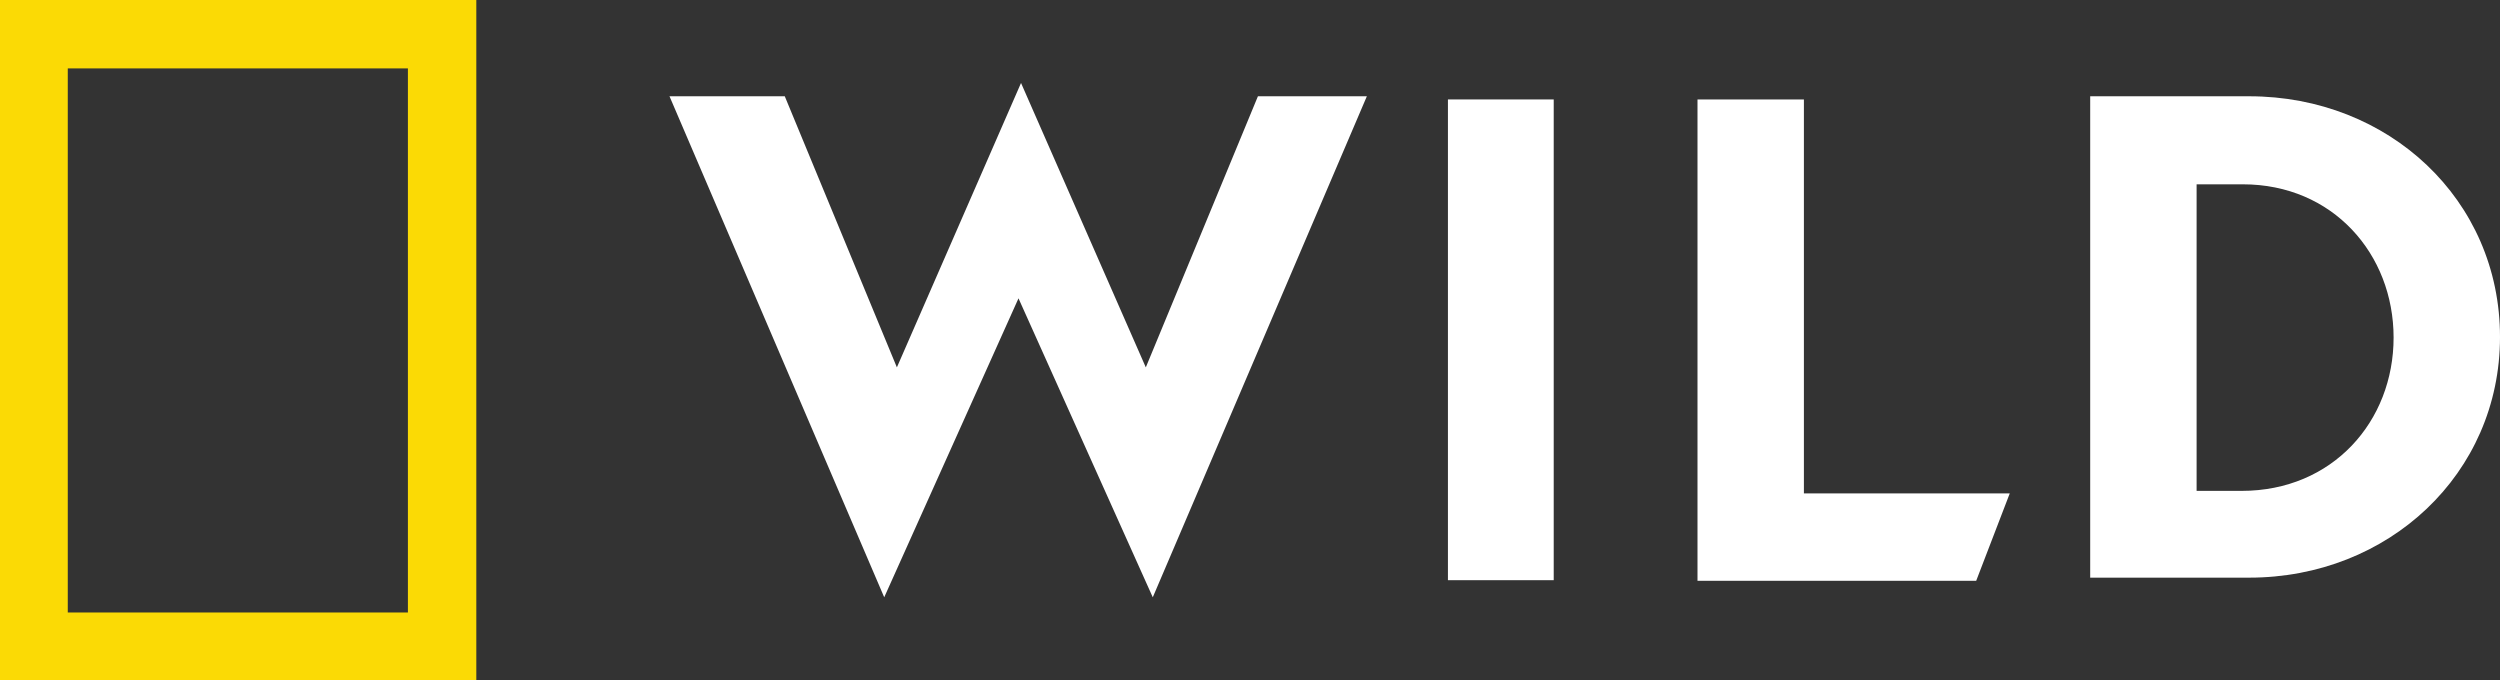 <svg id="a" version="1.1" viewBox="0 0 394.7 107.4" xml:space="preserve" xmlns="http://www.w3.org/2000/svg">
<rect x="0" y="0" width="394.7" height="107.4" fill="#333333" stroke="none"/>
<g id="b" fill="#fff"><polygon id="c" transform="translate(-33.8,-120.8)" points="232.4 136 249.6 136 215.8 215.1 194.6 167.9 173.4 215.1 139.5 136 157.7 136 175.4 178.8 195 133.9 214.7 178.8"/><rect id="d" x="228.6" y="15.7" width="16.7" height="75.9"/><polygon id="e" transform="translate(-33.8,-120.8)" points="301.8 136.5 318.6 136.5 318.6 198.7 351.1 198.7 345.8 212.5 301.8 212.5"/><g id="f" transform="translate(-33.8,-120.8)">
		<path id="g" d="m388.9 136c22 0 39.6 16.3 39.6 38 0 21.6-17.6 38-39.6 38h-25.1v-76zm-8.3 13.8v48.5h7.1c14.4 0 24-11 24-24.2s-9.6-24.2-23.8-24.2h-7.3z" fill="#fff"/>
	</g></g><path id="h" d="m10.7 10.8h53.7v85.9h-53.7zm-10.7 96.6h75.2v-107.4h-75.2z" fill="#fbda05"/>
</svg>
